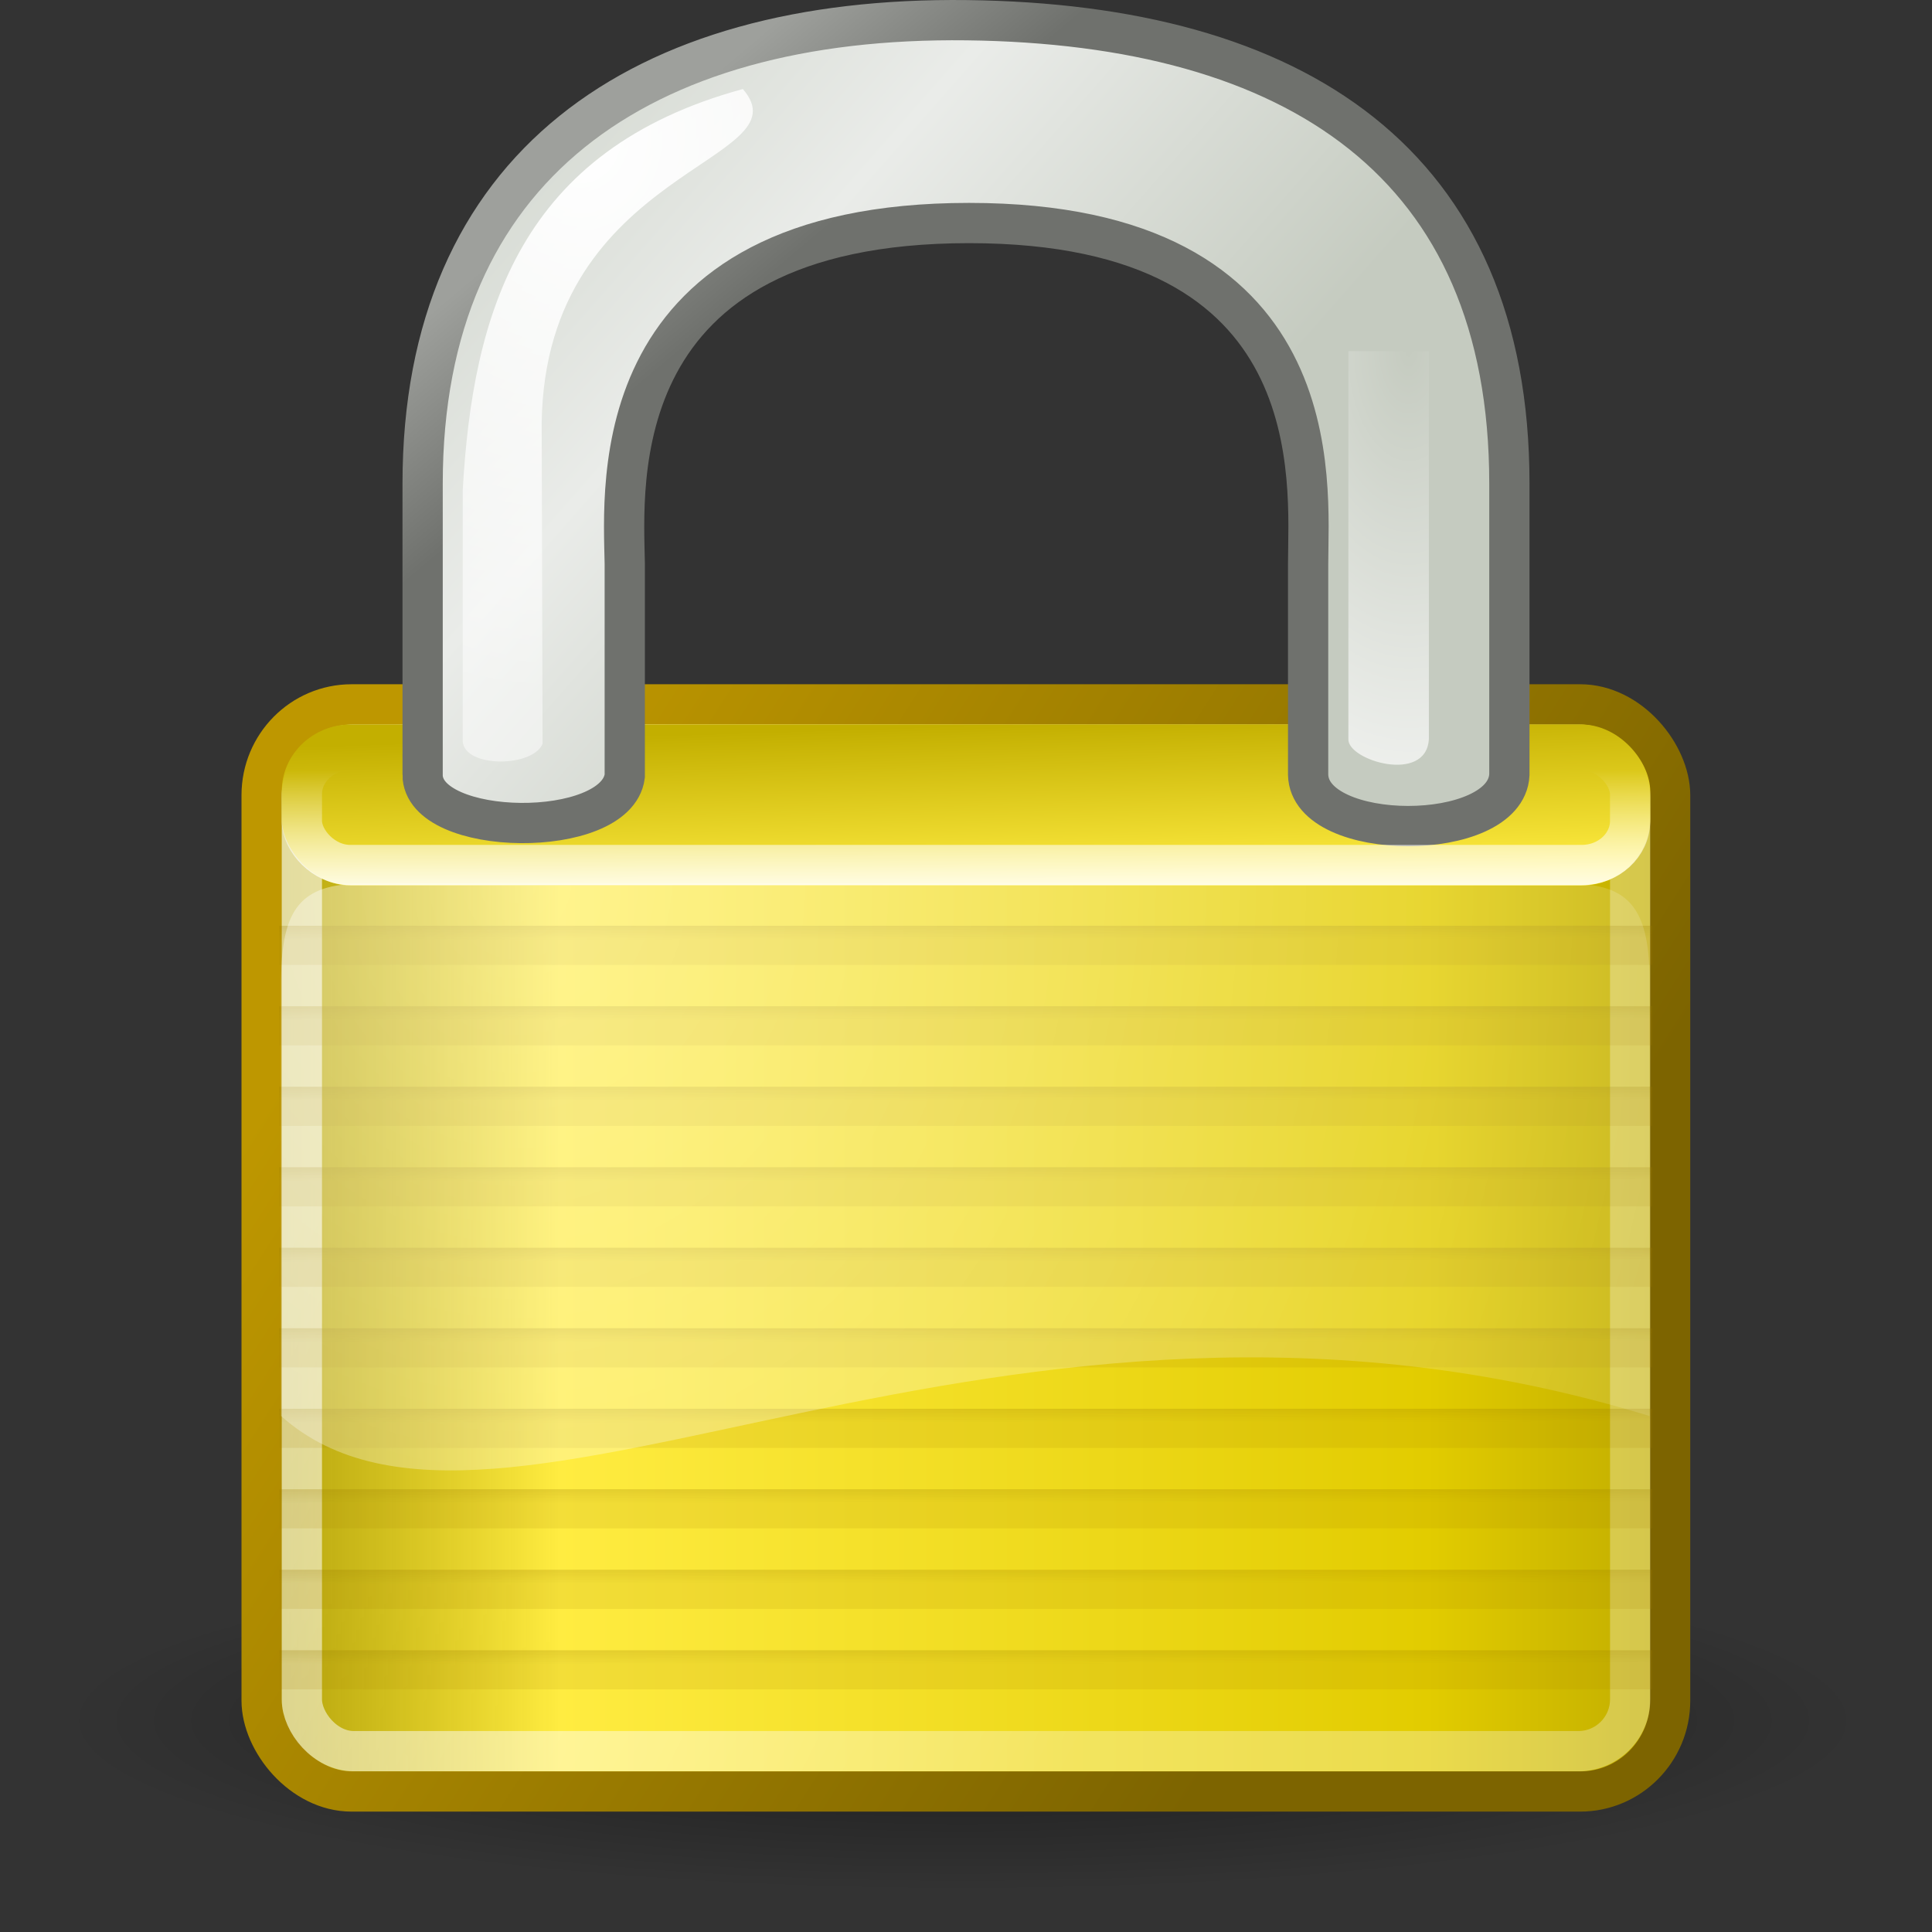 <?xml version="1.0" encoding="UTF-8"?>
<svg viewBox="0 0 48 48" xmlns="http://www.w3.org/2000/svg" xmlns:xlink="http://www.w3.org/1999/xlink">
 <rect x="0" y="0" width="48" height="48" fill="#333333" stroke="none"/>
 <defs>
  <linearGradient id="linearGradient1394" x1="19.251" x2="16.198" y1="9.664" y2="6.04" gradientTransform="translate(0 -1.926)" gradientUnits="userSpaceOnUse">
   <stop stop-color="#6f716d" offset="0"/>
   <stop stop-color="#9ea09c" offset="1"/>
  </linearGradient>
  <linearGradient id="linearGradient1392" x1="10.651" x2="27.192" y1="2.914" y2="17.47" gradientTransform="translate(0 -1.926)" gradientUnits="userSpaceOnUse">
   <stop stop-color="#cad0c6" offset="0"/>
   <stop stop-color="#eaece9" offset=".5"/>
   <stop stop-color="#c5cbc0" offset="1"/>
  </linearGradient>
  <linearGradient id="linearGradient2324" x1="27.812" x2="27.824" y1="22.739" y2="26.025" gradientTransform="matrix(1.231 0 0 .324 -5.538 32.898)" gradientUnits="userSpaceOnUse" xlink:href="#linearGradient5741"/>
  <linearGradient id="linearGradient2322" x1="27.812" x2="27.824" y1="22.739" y2="26.025" gradientTransform="matrix(1.231 0 0 .324 -5.538 30.898)" gradientUnits="userSpaceOnUse" xlink:href="#linearGradient5741"/>
  <linearGradient id="linearGradient2320" x1="27.812" x2="27.824" y1="22.739" y2="26.025" gradientTransform="matrix(1.231 0 0 .324 -5.538 28.898)" gradientUnits="userSpaceOnUse" xlink:href="#linearGradient5741"/>
  <linearGradient id="linearGradient2318" x1="27.812" x2="27.824" y1="22.739" y2="26.025" gradientTransform="matrix(1.231 0 0 .324 -5.538 26.898)" gradientUnits="userSpaceOnUse" xlink:href="#linearGradient5741"/>
  <linearGradient id="linearGradient2316" x1="27.812" x2="27.824" y1="22.739" y2="26.025" gradientTransform="matrix(1.231 0 0 .324 -5.538 24.898)" gradientUnits="userSpaceOnUse" xlink:href="#linearGradient5741"/>
  <linearGradient id="linearGradient2314" x1="27.812" x2="27.824" y1="22.739" y2="26.025" gradientTransform="matrix(1.231 0 0 .324 -5.538 22.898)" gradientUnits="userSpaceOnUse" xlink:href="#linearGradient5741"/>
  <linearGradient id="linearGradient2312" x1="27.812" x2="27.824" y1="22.739" y2="26.025" gradientTransform="matrix(1.231 0 0 .324 -5.538 20.898)" gradientUnits="userSpaceOnUse" xlink:href="#linearGradient5741"/>
  <linearGradient id="linearGradient2310" x1="27.812" x2="27.824" y1="22.739" y2="26.025" gradientTransform="matrix(1.231 0 0 .324 -5.538 18.898)" gradientUnits="userSpaceOnUse" xlink:href="#linearGradient5741"/>
  <linearGradient id="linearGradient2308" x1="27.812" x2="27.824" y1="22.739" y2="26.025" gradientTransform="matrix(1.231 0 0 .324 -5.538 16.898)" gradientUnits="userSpaceOnUse" xlink:href="#linearGradient5741"/>
  <linearGradient id="linearGradient2306" x1="27.812" x2="27.824" y1="22.739" y2="26.025" gradientTransform="matrix(1.231 0 0 .324 -5.538 14.898)" gradientUnits="userSpaceOnUse" xlink:href="#linearGradient5741"/>
  <linearGradient id="linearGradient9845">
   <stop stop-color="#fff" offset="0"/>
   <stop stop-color="#fff" stop-opacity=".495" offset="1"/>
  </linearGradient>
  <linearGradient id="linearGradient5741">
   <stop stop-color="#896d00" offset="0"/>
   <stop stop-color="#a18000" stop-opacity=".268" offset="1"/>
  </linearGradient>
  <radialGradient id="radialGradient3564" cx="22.571" cy="30.857" r="15.571" gradientTransform="matrix(1 0 0 .651 4.7566e-15 10.758)" gradientUnits="userSpaceOnUse">
   <stop offset="0"/>
   <stop stop-opacity="0" offset="1"/>
  </radialGradient>
  <radialGradient id="radialGradient1572" cx="12.846" cy="13.342" r="17" gradientTransform="matrix(2.531 -2.9018e-16 6.08e-9 2.861 -19.668 -16.339)" gradientUnits="userSpaceOnUse">
   <stop stop-color="#fff" offset="0"/>
   <stop stop-color="#fff" stop-opacity="0" offset="1"/>
  </radialGradient>
  <linearGradient id="linearGradient1575" x1="10.907" x2="30.875" y1="25.002" y2="36.127" gradientTransform="matrix(.999 0 0 1.096 .036 -4.14)" gradientUnits="userSpaceOnUse" xlink:href="#linearGradient9845"/>
  <linearGradient id="linearGradient1578" x1="6.727" x2="40.938" y1="32.162" y2="32.162" gradientTransform="matrix(1 0 0 1.09 0 -5.11)" gradientUnits="userSpaceOnUse">
   <stop stop-color="#ead200" stop-opacity=".713" offset="0"/>
   <stop stop-color="#ffec41" offset=".21"/>
   <stop stop-color="#e2cc00" offset=".84"/>
   <stop stop-color="#c3af00" offset="1"/>
  </linearGradient>
  <linearGradient id="linearGradient1580" x1="31.63" x2="8.671" y1="41.792" y2="25.794" gradientTransform="matrix(1 0 0 1.09 0 -3.987)" gradientUnits="userSpaceOnUse">
   <stop stop-color="#7d6400" offset="0"/>
   <stop stop-color="#be9700" offset="1"/>
  </linearGradient>
  <linearGradient id="linearGradient1591" x1="24.875" x2="24.75" y1="21" y2="17" gradientTransform="translate(0,1)" gradientUnits="userSpaceOnUse">
   <stop stop-color="#ffec41" offset="0"/>
   <stop stop-color="#c3af00" offset="1"/>
  </linearGradient>
  <linearGradient id="linearGradient1387" x1="21.942" x2="21.942" y1="21.551" y2="18.038" gradientTransform="matrix(1 0 0 .952 0 1.976)" gradientUnits="userSpaceOnUse">
   <stop stop-color="#fff" offset="0"/>
   <stop stop-color="#fff" stop-opacity="0" offset="1"/>
  </linearGradient>
  <radialGradient id="radialGradient7611" cx="30.996" cy="13.156" r="1" gradientTransform="matrix(-5.3162e-7 14.969 -8.277 0 143.89 -454.27)" gradientUnits="userSpaceOnUse">
   <stop stop-color="#fff" stop-opacity="0" offset="0"/>
   <stop stop-color="#fff" offset="1"/>
  </radialGradient>
  <radialGradient id="radialGradient7619" cx="12.184" cy="8.546" r="3.604" gradientTransform="matrix(-.441 3.787 -3.286 -.383 47.918 -38.448)" gradientUnits="userSpaceOnUse" xlink:href="#linearGradient9845"/>
 </defs>
 <path transform="matrix(1.44 0 0 .419 -8.582 29.82)" d="m38.143 30.857a15.571 10.143 0 1 1-31.143 0 15.571 10.143 0 1 1 31.143 0z" color="#000000" fill="url(#radialGradient3564)" opacity=".474"/>
 <rect x="6.5" y="17.5" width="34.994" height="27.009" rx="2.235" ry="2.257" fill="url(#linearGradient1578)" fill-rule="evenodd" stroke="url(#linearGradient1580)" stroke-linecap="round" stroke-linejoin="round"/>
 <rect x="7.5" y="18.5" width="33.001" height="25.007" rx="1.288" ry="1.288" fill="none" stroke="url(#linearGradient1575)" stroke-linecap="round" stroke-linejoin="round" stroke-opacity=".601"/>
 <g transform="matrix(1.066 0 0 1 -1.591 0)" fill-rule="evenodd">
  <rect x="8" y="23" width="32" height=".972" rx="0" ry="0" fill="url(#linearGradient2306)" opacity=".5"/>
  <rect x="8" y="25" width="32" height=".972" rx="0" ry="0" fill="url(#linearGradient2308)" opacity=".5"/>
  <rect x="8" y="27" width="32" height=".972" rx="0" ry="0" fill="url(#linearGradient2310)" opacity=".5"/>
  <rect x="8" y="29" width="32" height=".972" rx="0" ry="0" fill="url(#linearGradient2312)" opacity=".5"/>
  <rect x="8" y="31" width="32" height=".972" rx="0" ry="0" fill="url(#linearGradient2314)" opacity=".5"/>
  <rect x="8" y="33" width="32" height=".972" rx="0" ry="0" fill="url(#linearGradient2316)" opacity=".5"/>
  <rect x="8" y="35" width="32" height=".972" rx="0" ry="0" fill="url(#linearGradient2318)" opacity=".5"/>
  <rect x="8" y="37" width="32" height=".972" rx="0" ry="0" fill="url(#linearGradient2320)" opacity=".5"/>
  <rect x="8" y="39" width="32" height=".972" rx="0" ry="0" fill="url(#linearGradient2322)" opacity=".5"/>
  <rect x="8" y="41" width="32" height=".972" rx="0" ry="0" fill="url(#linearGradient2324)" opacity=".5"/>
 </g>
 <rect x="7" y="18" width="34" height="4" rx="1.715" ry="1.661" color="#000000" fill="url(#linearGradient1591)" fill-rule="evenodd"/>
 <path d="m39.023 21.954h-30.044c-1.518 0.008-1.981 0.64-1.996 2.381v10.846c5.348 4.757 17.793-4.97 34 0v-10.867c-0.013-1.78-0.541-2.346-1.96-2.36z" fill="url(#radialGradient1572)" fill-rule="evenodd" opacity=".407"/>
 <g transform="translate(-2.0862e-7 -.987)" fill-rule="evenodd">
  <path d="m10.5 20.235v-7.235c0-7.87 5.398-11.609 13.52-11.511 8.167 0.098 13.48 3.548 13.48 11.511v7.235c-0.084 1.704-4.963 1.697-5 0v-5.235c0-2 0.638-8.472-8.423-8.472-9.123 0-8.587 6.512-8.555 8.464v5.277c-0.21 1.591-5.023 1.529-5.023-0.034z" fill="url(#linearGradient1392)" stroke="url(#linearGradient1394)"/>
  <path d="m11.497 13.16c0.248-4.398 1.416-8.452 6.959-9.961 1.581 1.824-4.898 1.921-4.998 8.283l0.022 7.982c-0.235 0.588-1.921 0.607-1.983-0.05v-6.255z" fill="url(#radialGradient7619)"/>
  <path d="m33.5 9.712h2v9.635c-0.062 1.125-2.031 0.531-2 0v-9.635z" fill="url(#radialGradient7611)"/>
 </g>
 <rect x="7.5" y="18.635" width="33" height="2.856" rx="1.2" ry="1.097" color="#000000" fill="none" stroke="url(#linearGradient1387)" stroke-linecap="round" stroke-linejoin="round"/>
</svg>